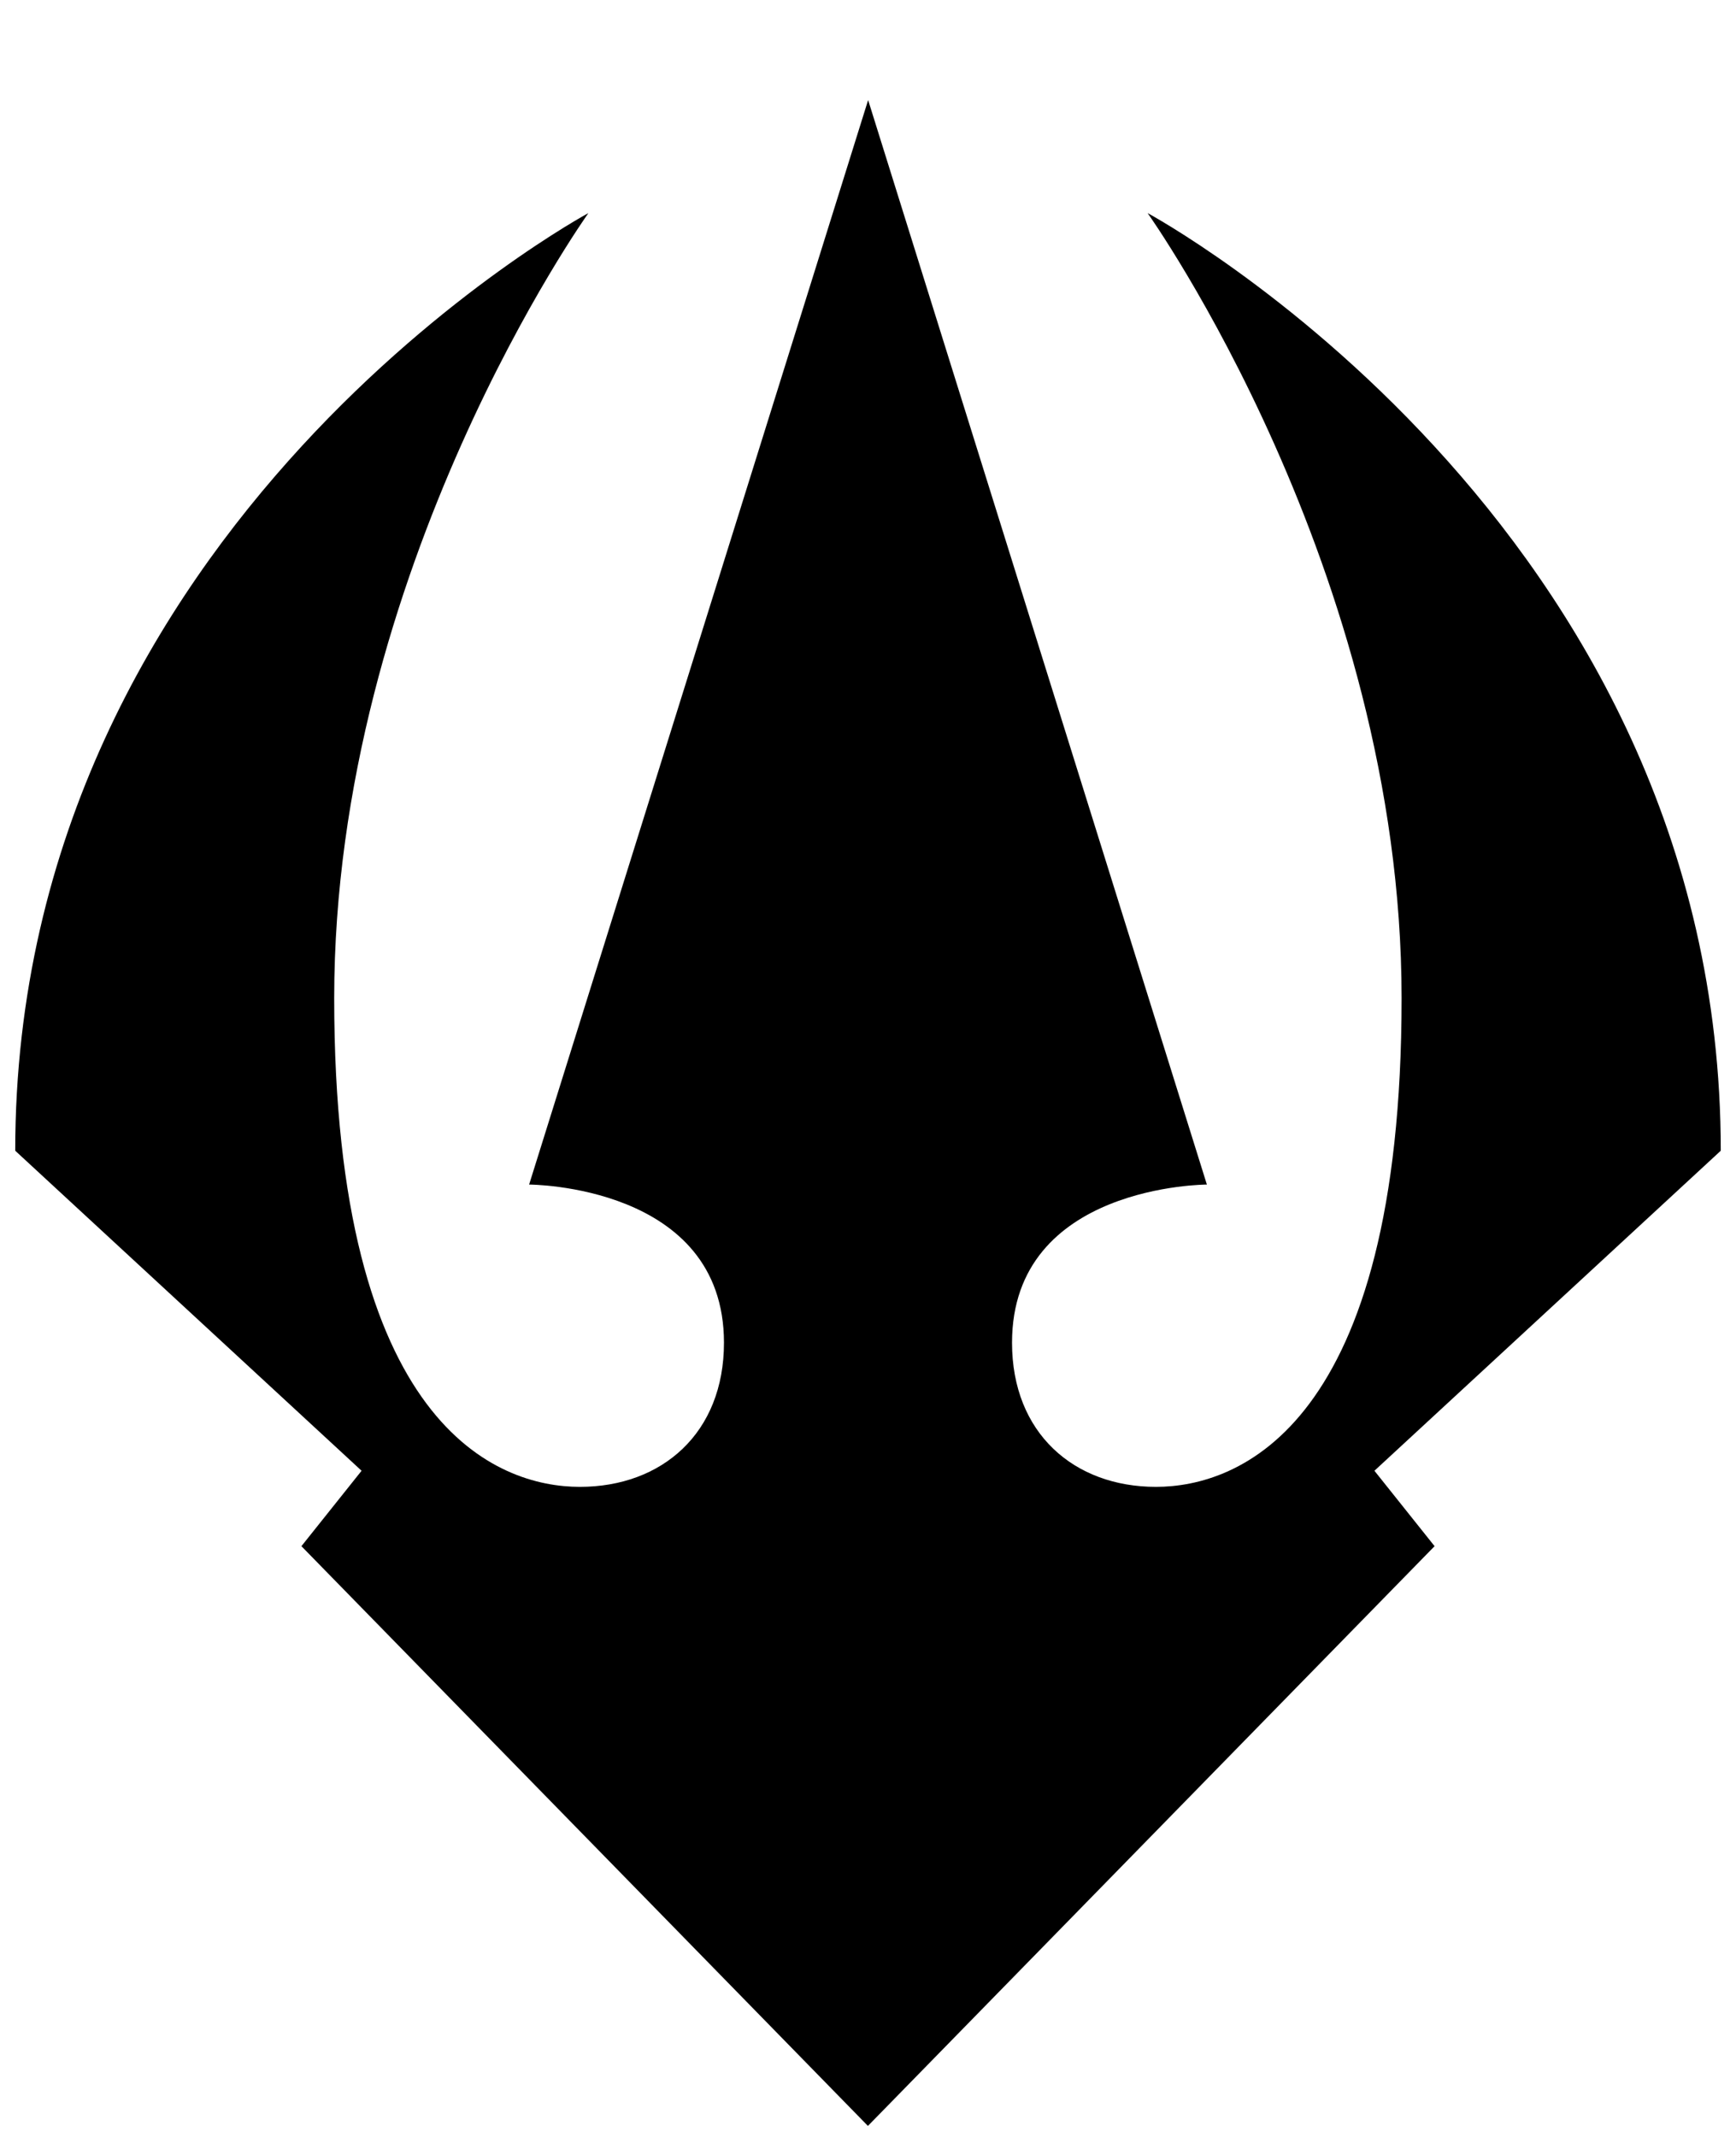<svg xmlns="http://www.w3.org/2000/svg" viewBox="0 0 832 1024"><path fill="black" d="M415.962 1018.717L144.459 740.909l28.831-36.137L7.297 551.414c0-301.335 274.707-449.311 274.707-449.311S160.167 272.709 160.167 478.322c0 205.717 78.602 234.165 117.736 234.165 39.339 0 69.068-25.731 69.068-69.068 0-75.783-93.389-75.783-93.389-75.783L416.064 47.95l162.353 519.686s-93.389 0-93.389 75.783c0 43.338 29.73 69.068 68.966 69.068 39.261 0 117.736-28.448 117.736-234.165 0-205.613-121.734-376.219-121.734-376.219s274.707 147.975 274.707 449.311L658.71 704.772l28.831 36.137-271.579 277.808z"/></svg>